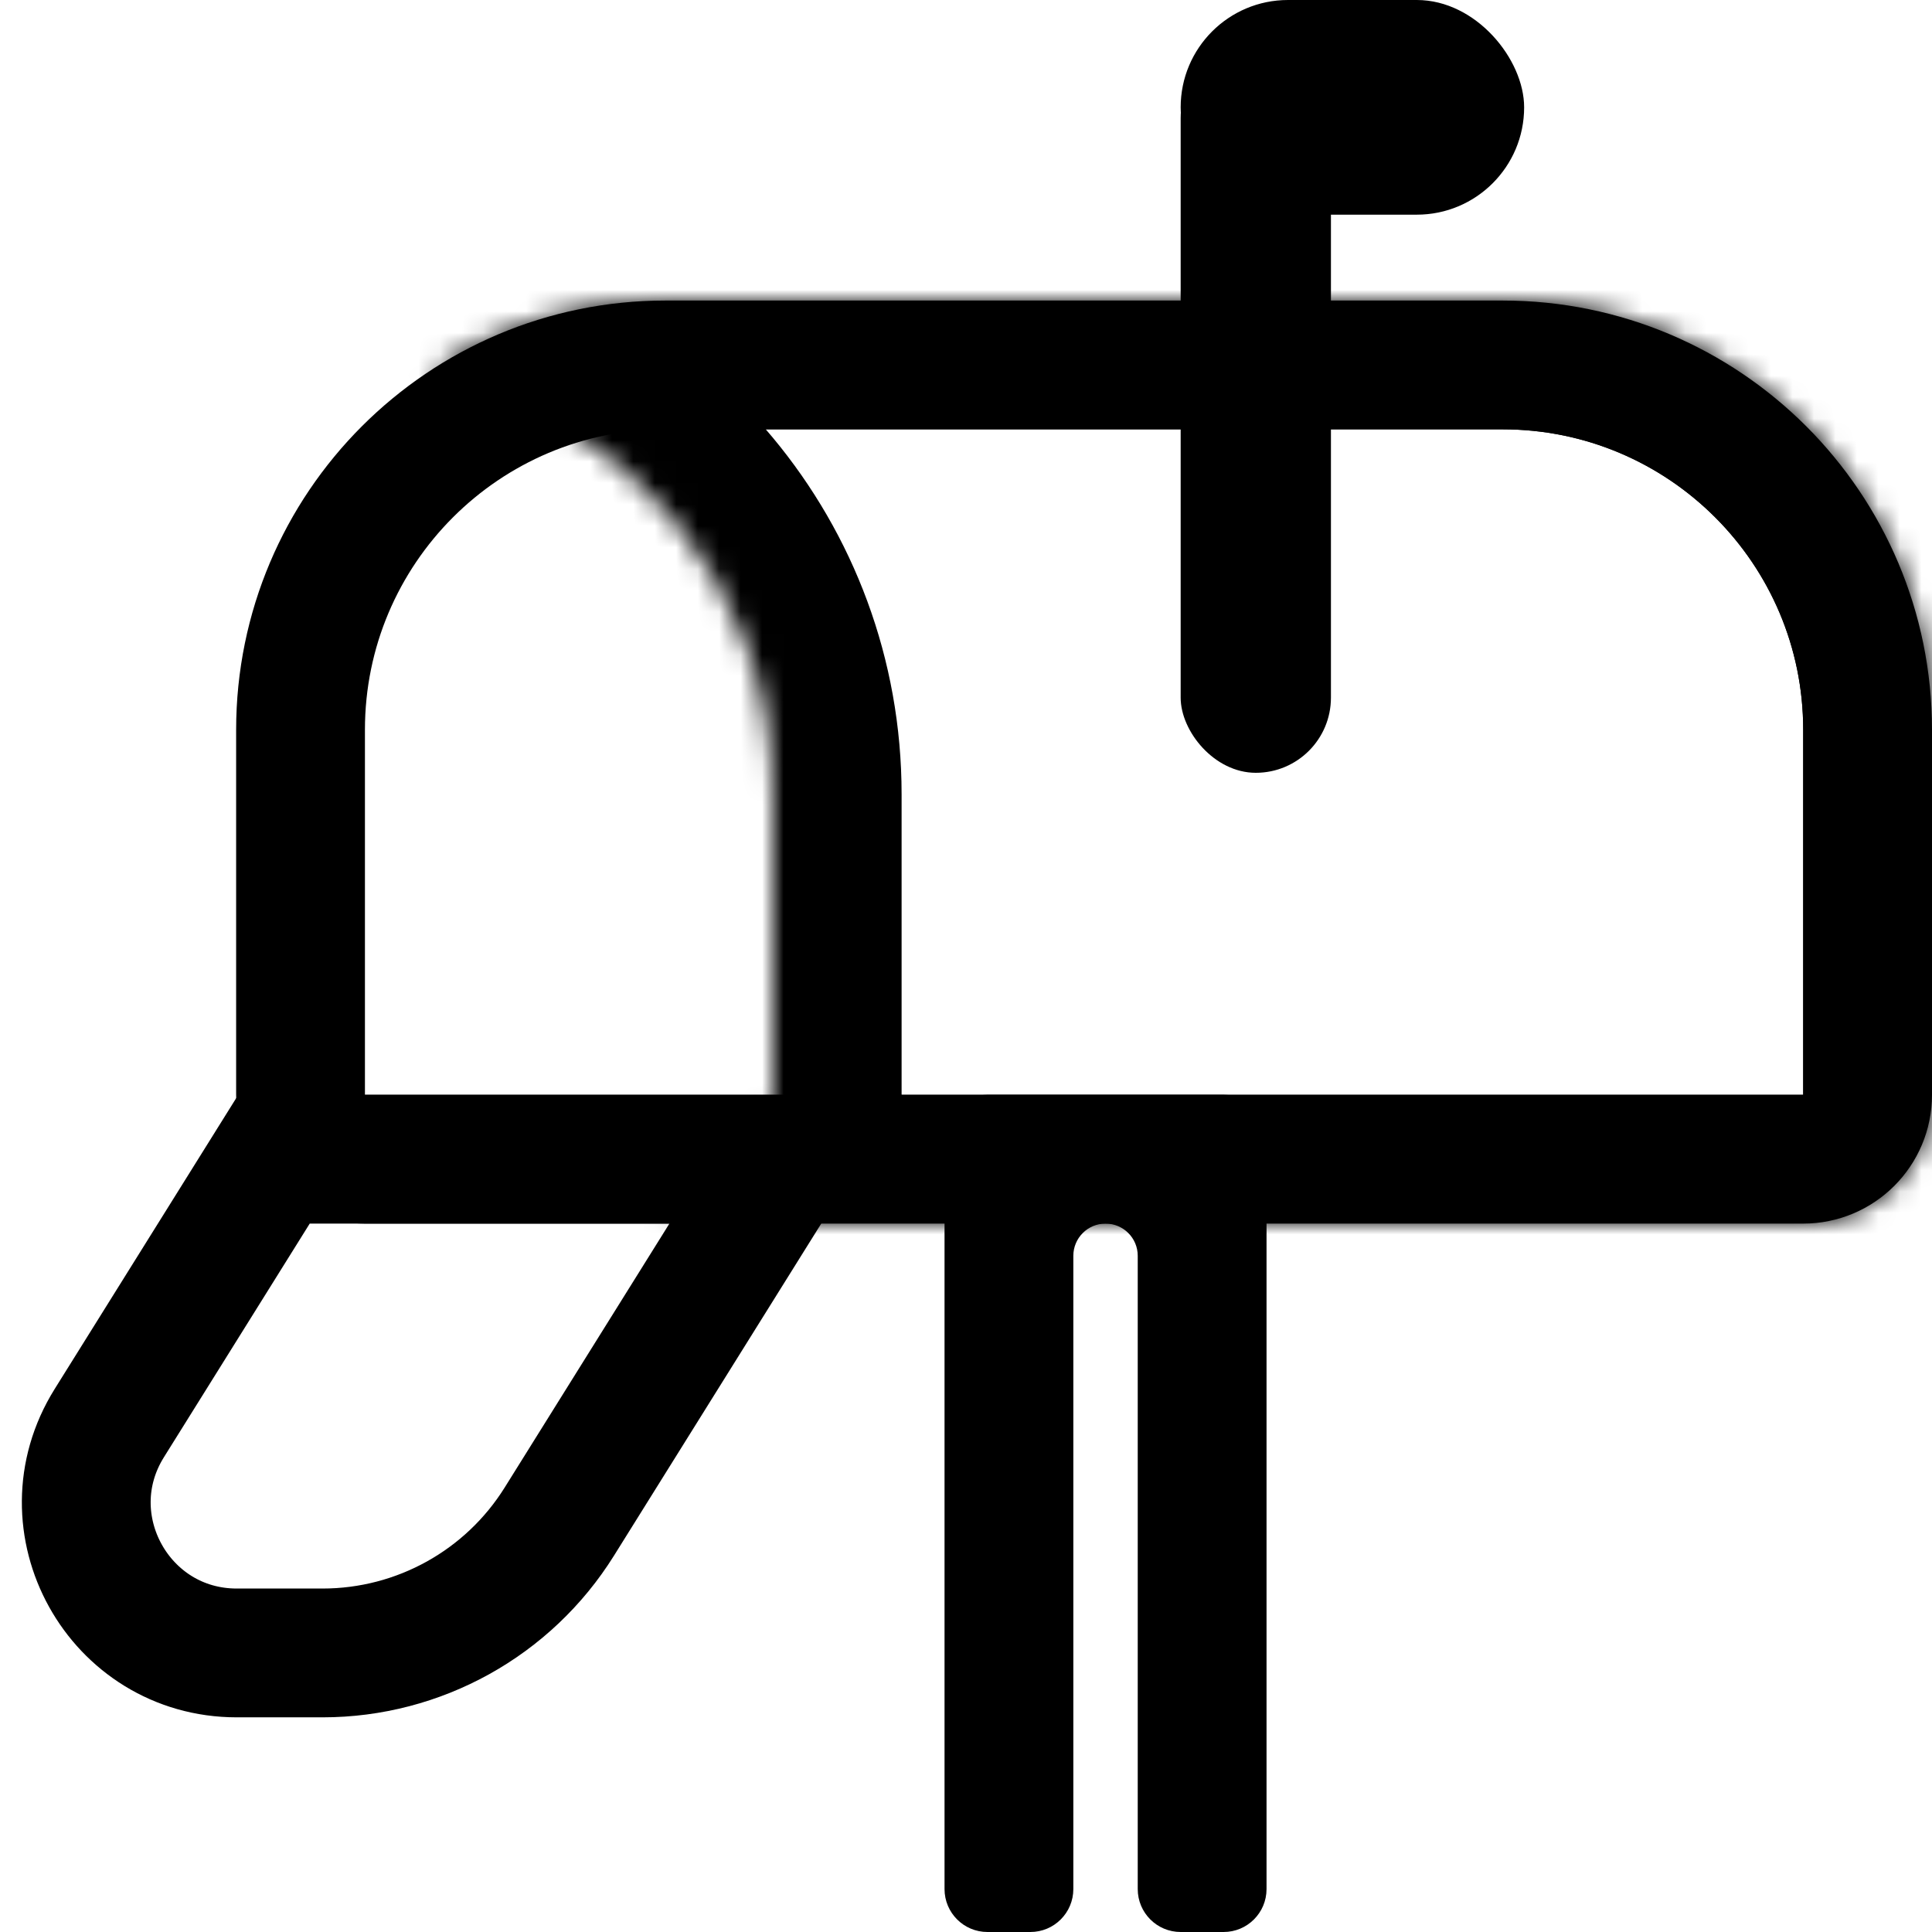 <svg width="90" height="90" viewBox="0 0 90 90" fill="none" xmlns="http://www.w3.org/2000/svg">
<g clip-path="url(#clip0_5694_1687)">
<path d="M31 17H70C79.389 17 87 24.611 87 34V51C87 52.657 85.657 54 84 54H17C15.343 54 14 52.657 14 51V34C14 24.611 21.611 17 31 17Z" stroke="black" stroke-width="6"/>
<mask id="path-2-inside-1_5694_1687" fill="white">
<path d="M70 14C81.046 14 90 22.954 90 34V51C90 54.314 87.314 57 84 57H30C33.314 57 36 54.314 36 51V37C36 27.281 29.067 19.181 19.877 17.376C23.057 15.244 26.883 14 31 14H70Z"/>
</mask>
<path d="M90 34L96 34V34L90 34ZM90 51L96 51V51H90ZM84 57L84 63L84 63L84 57ZM19.877 17.376L16.536 12.392L4.49 20.468L18.72 23.264L19.877 17.376ZM31 14L31 8L31 14ZM70 14V20C77.732 20 84 26.268 84 34L90 34L96 34C96 19.641 84.359 8 70 8V14ZM90 34H84V51H90H96V34H90ZM90 51L84 51L84 51L84 57L84 63C90.627 63 96 57.627 96 51L90 51ZM84 57V51H30V57V63H84V57ZM30 57L30 63C36.627 63 42 57.627 42 51H36H30H30L30 57ZM36 51H42V37H36H30V51H36ZM36 37H42C42 24.358 32.983 13.836 21.034 11.489L19.877 17.376L18.72 23.264C25.151 24.527 30 30.203 30 37H36ZM19.877 17.376L23.218 22.36C25.441 20.869 28.11 20 31 20L31 14L31 8C25.657 8 20.674 9.618 16.536 12.392L19.877 17.376ZM31 14V20H70V14V8H31V14Z" fill="black" mask="url(#path-2-inside-1_5694_1687)"/>
<path d="M36.592 54L26.055 70.883C23.68 74.688 19.512 77 15.026 77H11.029C5.533 77 2.181 70.956 5.091 66.294L12.764 54H36.592Z" stroke="black" stroke-width="6"/>
<rect x="55" y="2" width="7" height="34" rx="3.5" fill="black"/>
<rect x="55" width="16" height="10" rx="5" fill="black"/>
<path d="M50 88C50 89.105 49.105 90 48 90H46C44.895 90 44 89.105 44 88V53C44 51.895 44.895 51 46 51H57C58.105 51 59 51.895 59 53V88C59 89.105 58.105 90 57 90H55C53.895 90 53 89.105 53 88V58.5C53 57.672 52.328 57 51.5 57V57C50.672 57 50 57.672 50 58.5V88Z" fill="black"/>
</g>
<defs>
<clipPath id="clip0_5694_1687">
<rect width="90" height="90" fill="white"/>
</clipPath>
</defs>
</svg>
